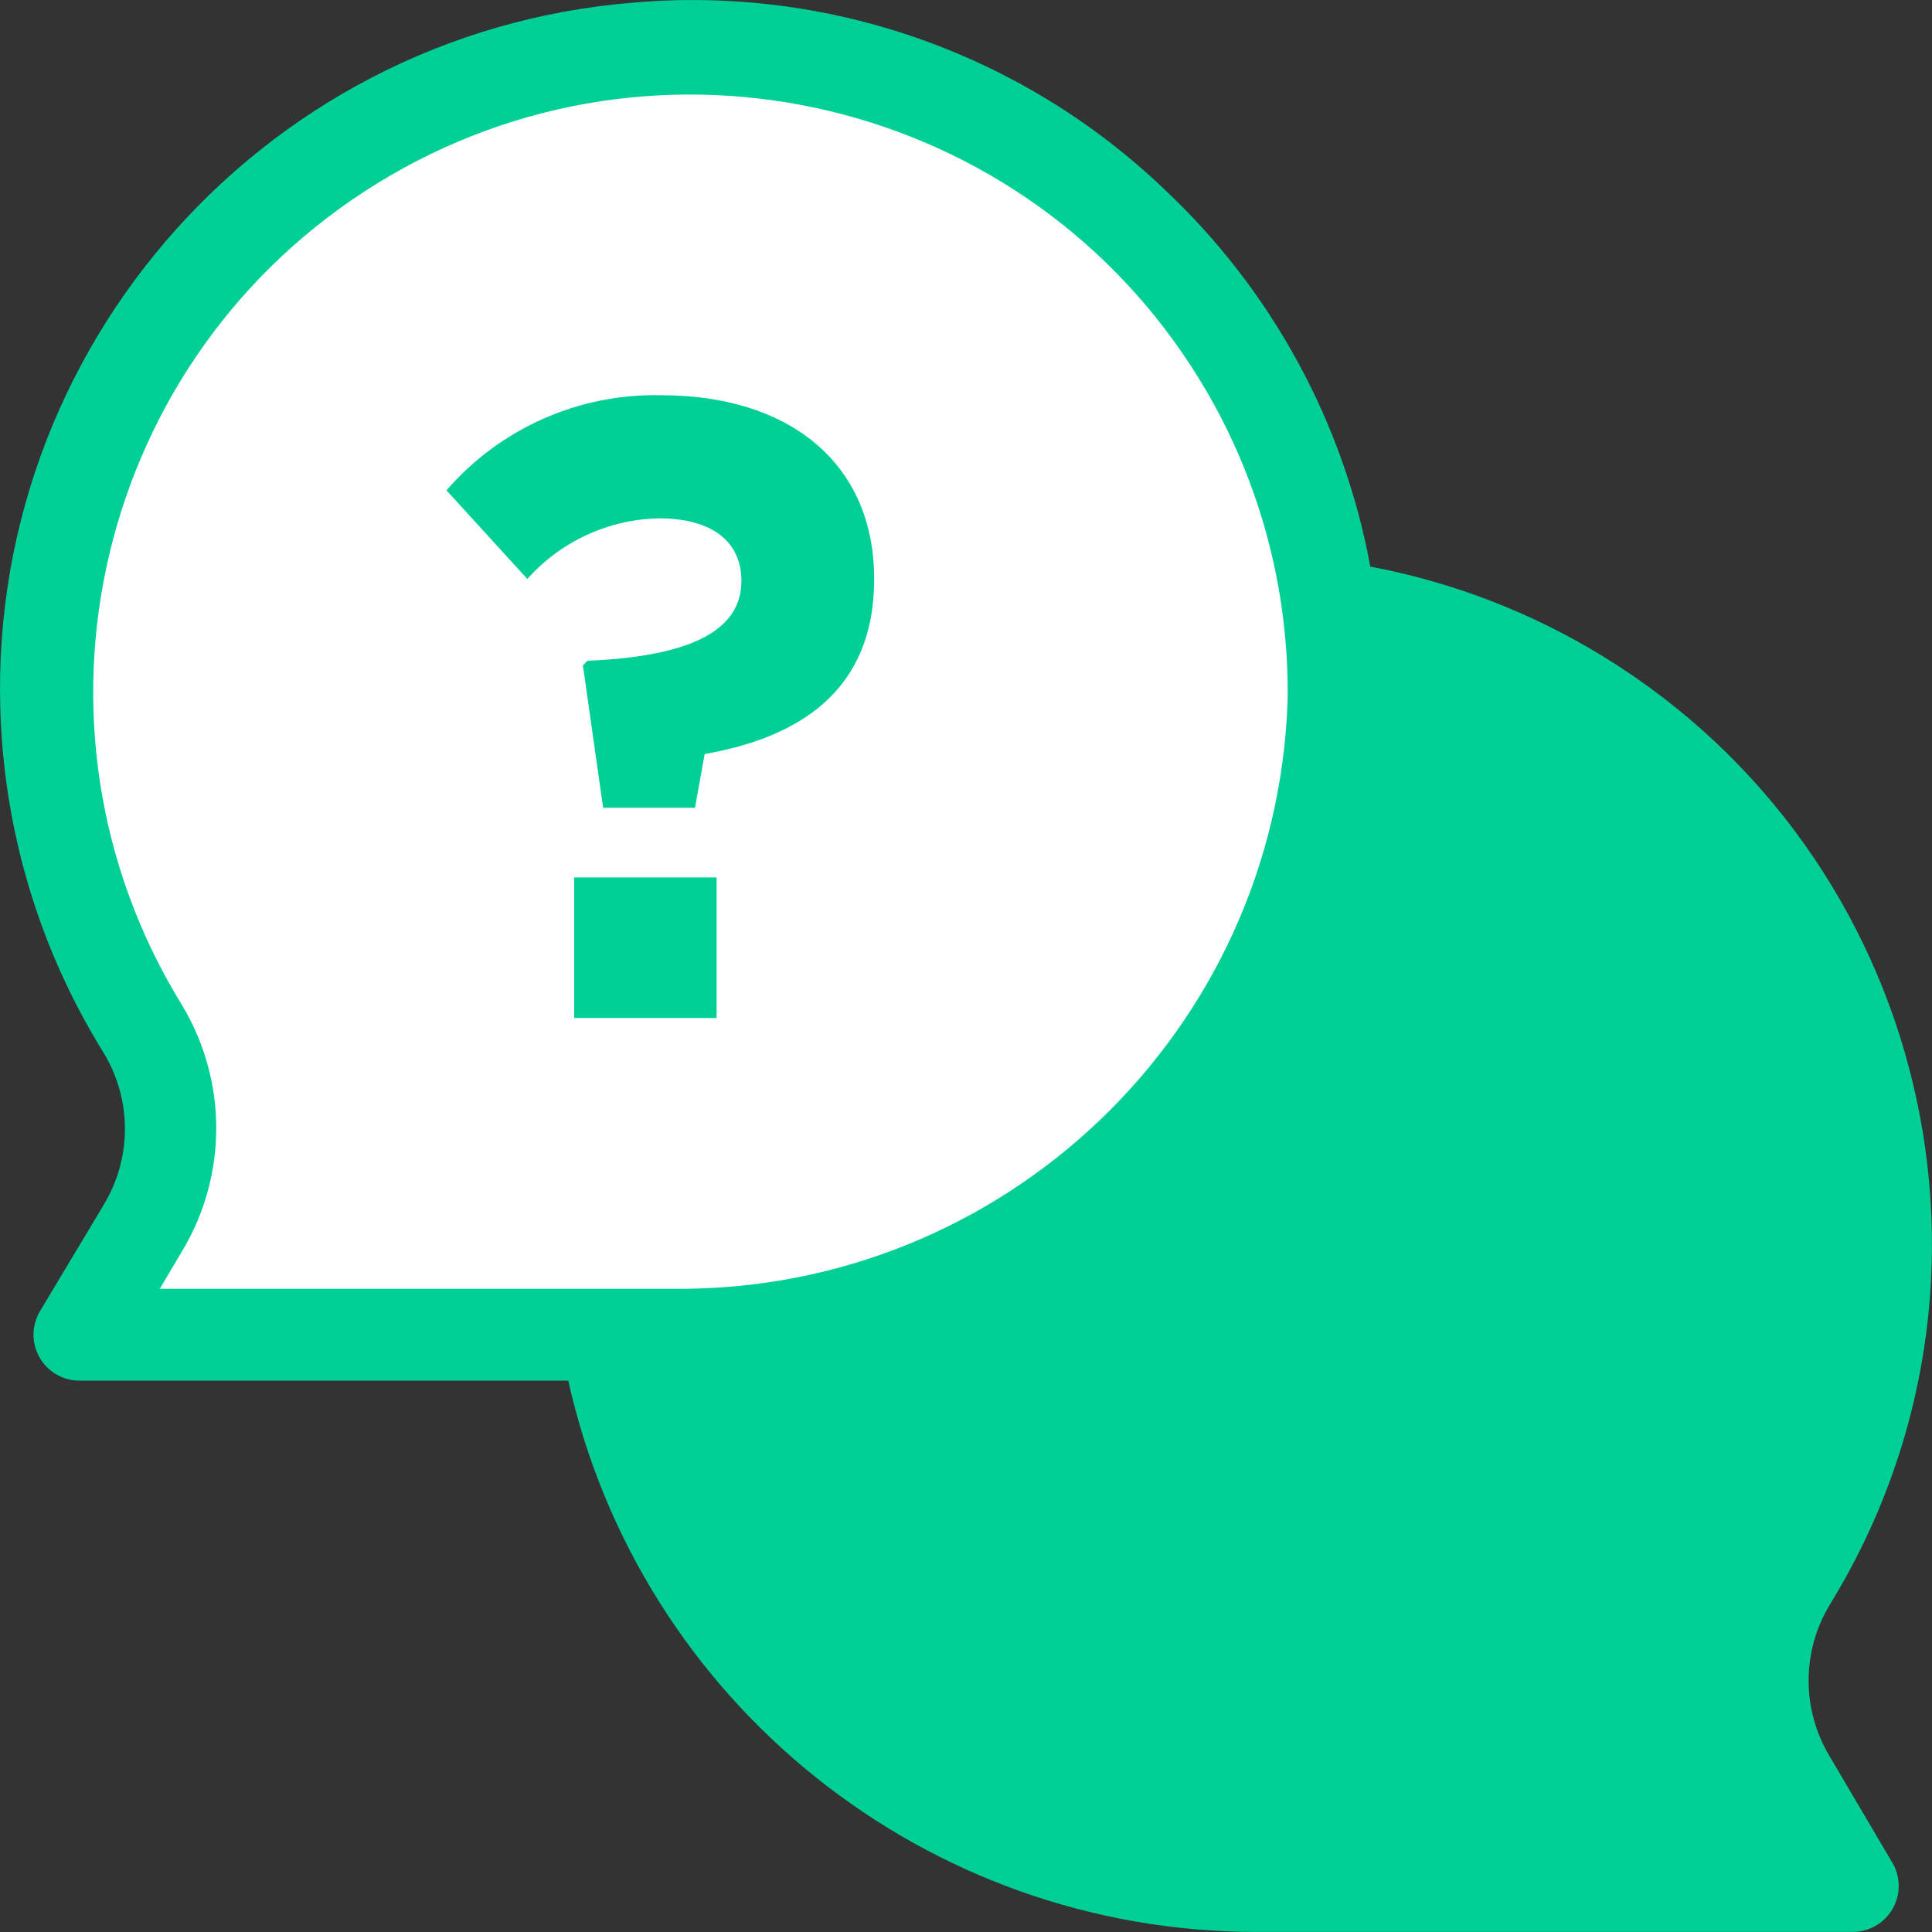 <?xml version="1.0" encoding="UTF-8"?>
<svg width="70px" height="70px" viewBox="0 0 70 70" version="1.1" xmlns="http://www.w3.org/2000/svg" xmlns:xlink="http://www.w3.org/1999/xlink">
    <rect x="0" y="0" width="70" height="70" fill="#333333" stroke="none"/>
    <!-- Generator: Sketch 55.1 (78136) - https://sketchapp.com -->
    <title>questions</title>
    <desc>Created with Sketch.</desc>
    <g id="Mobile-Illustrations" stroke="none" stroke-width="1" fill="none" fill-rule="evenodd">
        <g id="Illustrations" transform="translate(-684, -11632)">
            <g id="Boost" transform="translate(41, 44)">
                <g id="questions" transform="translate(643, 11588)">
                    <path d="M5.491,37.834 C-1.312,26.779 2.131,12.3 13.182,5.493 C24.232,-1.313 38.707,2.13 45.512,13.185 C47.853,16.988 49.061,21.38 48.998,25.846 C48.578,38.843 37.86,49.125 24.862,48.999 L3.175,48.999 L5.457,45.12 C6.817,42.884 6.829,40.082 5.491,37.834 Z" id="Shape" fill="#FFFFFF"></path>
                    <path d="M65.493,57.781 C72.332,46.671 68.863,32.124 57.743,25.29 C54.929,23.56 51.783,22.439 48.508,22 C48.673,23.157 48.751,24.323 48.744,25.492 C48.322,38.551 37.54,48.882 24.465,48.756 L22,48.756 C23.928,60.487 34.111,69.074 46.009,69 L67.823,69 L65.527,65.103 C64.161,62.855 64.147,60.04 65.493,57.781 Z" id="Shape" fill="#F46885"></path>
                    <g id="Group" fill="#00D095">
                        <path d="M66.294,63.639 C65.274,61.949 65.274,59.836 66.294,58.146 C73.518,46.401 69.854,31.023 58.11,23.799 C55.513,22.201 52.645,21.093 49.649,20.529 C48.684,15.296 46.071,10.507 42.192,6.863 C37.067,1.96 30.085,-0.507 23.017,0.089 C9.27,1.166 -0.999,13.182 0.078,26.929 C0.389,30.912 1.652,34.762 3.761,38.156 C4.781,39.845 4.781,41.959 3.761,43.648 L1.447,47.51 C0.978,48.301 1.239,49.323 2.03,49.79 C2.286,49.942 2.579,50.023 2.879,50.023 L20.589,50.023 C23.202,61.71 33.582,70.012 45.556,69.997 L67.128,69.997 C68.047,69.997 68.793,69.251 68.793,68.333 C68.793,68.035 68.713,67.74 68.56,67.484 L66.294,63.639 Z M5.79,46.695 L6.589,45.346 C8.25,42.598 8.25,39.156 6.589,36.408 C0.326,26.23 3.5,12.902 13.676,6.639 C23.853,0.375 37.182,3.548 43.446,13.726 C45.6,17.225 46.711,21.264 46.653,25.372 C46.255,37.35 36.367,46.819 24.382,46.695 L5.79,46.695 Z" id="Shape" fill-rule="nonzero"></path>
                        <path d="M26.863,21.045 C26.863,22.709 25.298,23.774 21.286,23.941 L21.12,24.107 L21.852,29.267 L25.181,29.267 L25.531,27.32 C28.927,26.721 31.673,25.056 31.673,20.978 C31.673,16.75 28.56,14.32 23.966,14.32 C20.985,14.249 18.129,15.512 16.177,17.766 L19.106,20.978 C20.323,19.612 22.054,18.814 23.883,18.781 C25.781,18.781 26.863,19.613 26.863,21.045 Z" id="Shape"></path>
                        <rect id="Rectangle-path" x="20.804" y="31.791" width="5.16" height="5.093"></rect>
                    </g>
                </g>
            </g>
        </g>
    </g>
</svg>